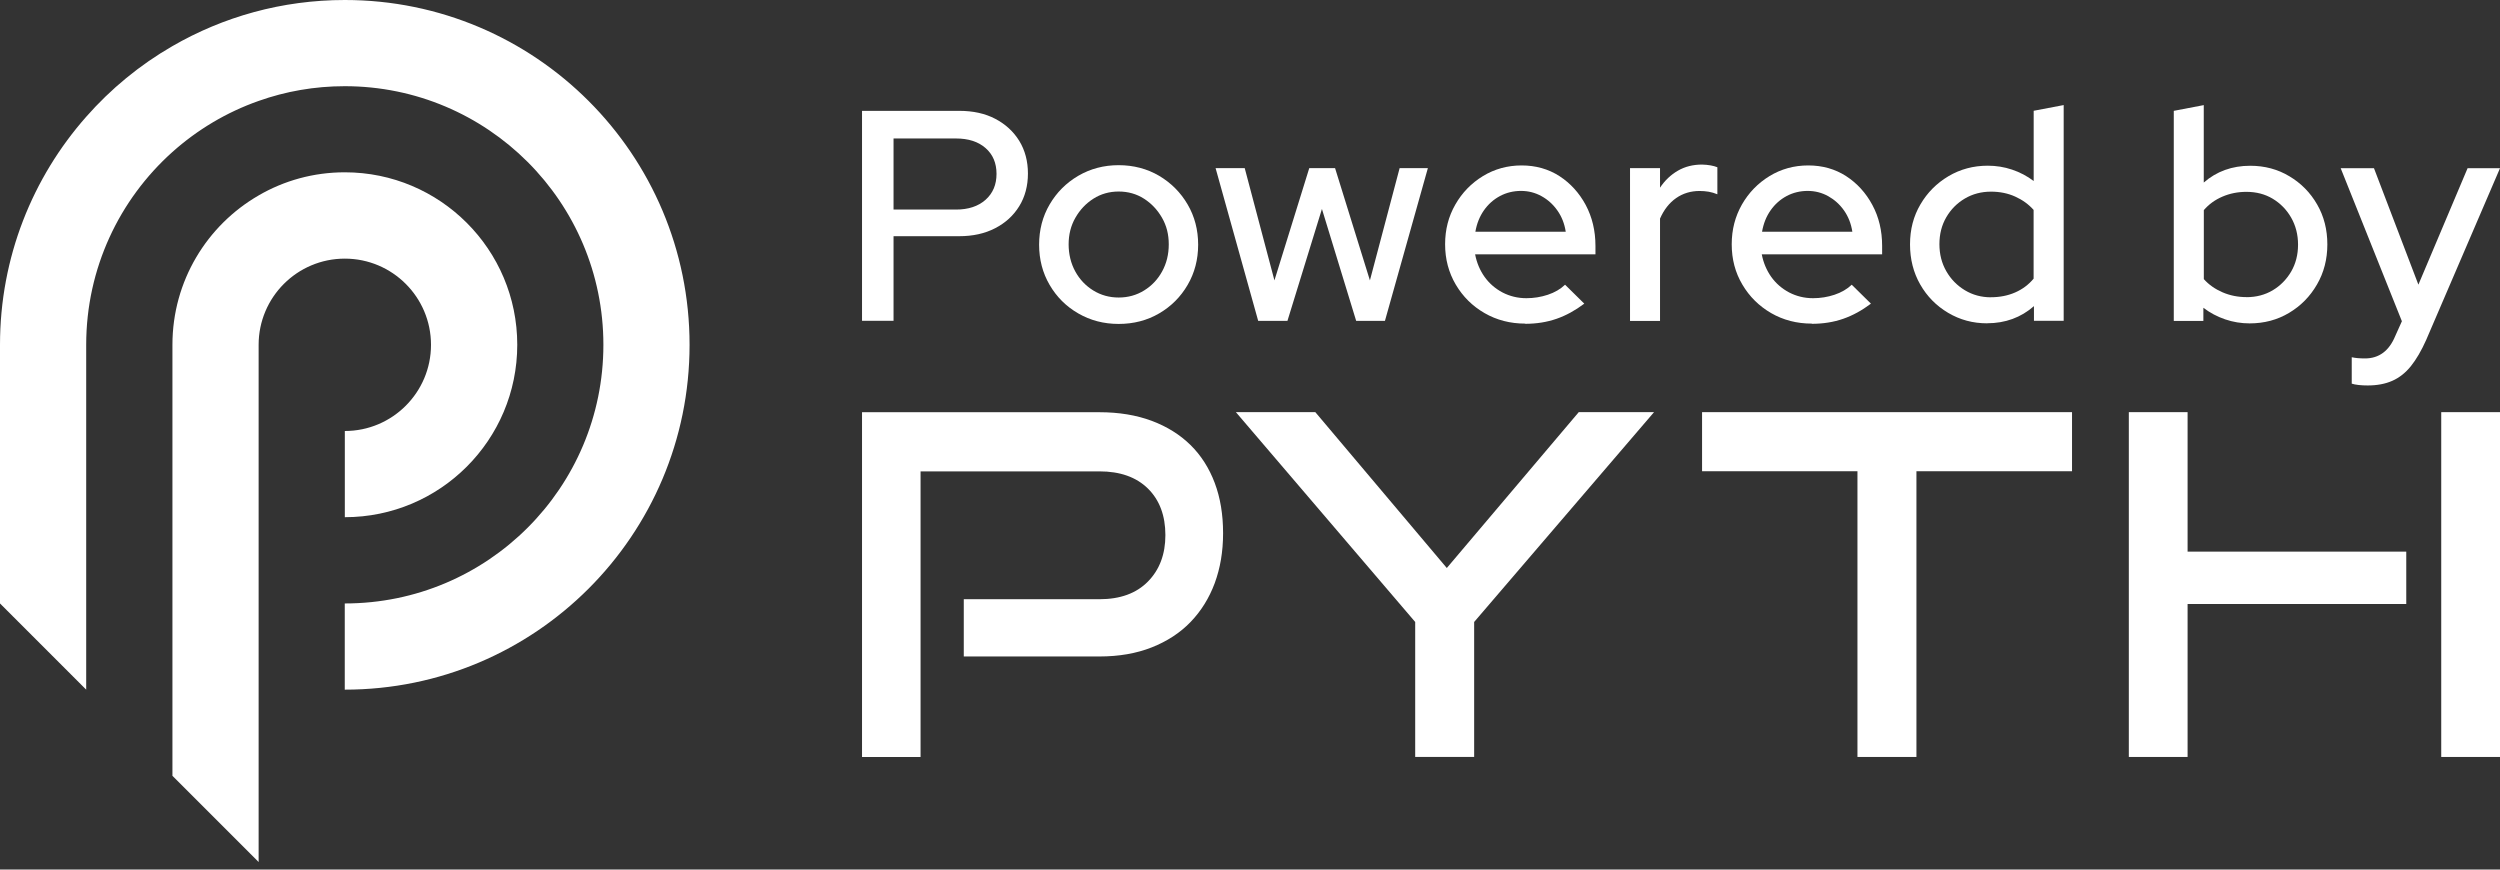 <svg viewBox="0 0 115 40" width="100%" height="100%" fill="none" xmlns="http://www.w3.org/2000/svg">
<rect x="0" y="0" width="115" height="40" fill="#333333" stroke="none"/>
<g clip-path="url(#clip0_1436_3067)">
<path d="M39.653 14.761V5.099H44.126C44.761 5.099 45.313 5.22 45.781 5.465C46.249 5.71 46.618 6.048 46.885 6.478C47.151 6.912 47.285 7.415 47.285 7.982C47.285 8.549 47.151 9.054 46.885 9.485C46.618 9.919 46.246 10.257 45.775 10.499C45.301 10.744 44.752 10.865 44.126 10.865H41.103V14.758H39.653V14.761ZM41.103 9.64H43.974C44.544 9.64 44.997 9.491 45.335 9.191C45.673 8.89 45.84 8.493 45.84 7.997C45.84 7.501 45.673 7.105 45.335 6.81C45 6.516 44.544 6.37 43.974 6.37H41.103V9.64Z" fill="white"/>
<path d="M51.457 14.901C50.775 14.901 50.158 14.739 49.6 14.417C49.042 14.095 48.605 13.658 48.283 13.106C47.96 12.554 47.799 11.937 47.799 11.255C47.799 10.573 47.96 9.956 48.283 9.405C48.605 8.853 49.045 8.413 49.6 8.087C50.158 7.762 50.775 7.598 51.457 7.598C52.139 7.598 52.768 7.762 53.32 8.087C53.872 8.416 54.309 8.853 54.631 9.405C54.953 9.956 55.115 10.573 55.115 11.255C55.115 11.937 54.953 12.554 54.631 13.106C54.309 13.658 53.872 14.095 53.32 14.417C52.768 14.739 52.148 14.901 51.457 14.901ZM51.457 13.686C51.891 13.686 52.282 13.577 52.632 13.36C52.982 13.143 53.258 12.852 53.459 12.483C53.661 12.114 53.763 11.702 53.763 11.24C53.763 10.778 53.661 10.381 53.453 10.018C53.245 9.656 52.97 9.361 52.626 9.141C52.282 8.921 51.891 8.81 51.46 8.81C51.029 8.81 50.639 8.921 50.294 9.141C49.95 9.361 49.675 9.653 49.467 10.018C49.259 10.381 49.157 10.79 49.157 11.24C49.157 11.689 49.259 12.114 49.461 12.483C49.662 12.852 49.938 13.143 50.288 13.36C50.639 13.577 51.029 13.686 51.463 13.686H51.457Z" fill="white"/>
<path d="M57.877 14.761L55.917 7.734H57.257L58.624 12.898L60.226 7.734H61.413L63.016 12.898L64.383 7.734H65.682L63.707 14.761H62.384L60.809 9.612L59.222 14.761H57.883H57.877Z" fill="white"/>
<path d="M70.161 14.886C69.47 14.886 68.847 14.724 68.289 14.402C67.731 14.08 67.291 13.643 66.965 13.091C66.64 12.539 66.475 11.922 66.475 11.24C66.475 10.558 66.63 9.96 66.944 9.411C67.257 8.863 67.681 8.426 68.215 8.1C68.748 7.775 69.343 7.61 69.994 7.61C70.645 7.61 71.228 7.775 71.733 8.1C72.238 8.429 72.641 8.869 72.942 9.427C73.239 9.985 73.391 10.611 73.391 11.312V11.699H67.855C67.929 12.086 68.075 12.431 68.289 12.734C68.506 13.038 68.782 13.277 69.117 13.454C69.451 13.627 69.817 13.717 70.214 13.717C70.555 13.717 70.883 13.664 71.2 13.559C71.516 13.454 71.782 13.299 71.993 13.097L72.877 13.968C72.461 14.281 72.037 14.514 71.6 14.665C71.162 14.817 70.682 14.895 70.158 14.895L70.161 14.886ZM67.87 10.661H72.024C71.968 10.292 71.841 9.969 71.643 9.687C71.445 9.405 71.203 9.185 70.911 9.024C70.62 8.863 70.307 8.782 69.966 8.782C69.625 8.782 69.293 8.86 68.999 9.018C68.704 9.176 68.459 9.393 68.261 9.675C68.063 9.957 67.932 10.286 67.867 10.661H67.87Z" fill="white"/>
<path d="M74.981 14.761V7.734H76.361V8.633C76.581 8.301 76.857 8.041 77.182 7.852C77.508 7.663 77.88 7.57 78.295 7.57C78.58 7.579 78.816 7.619 78.999 7.694V8.937C78.868 8.881 78.735 8.844 78.599 8.819C78.459 8.797 78.323 8.785 78.183 8.785C77.777 8.785 77.418 8.893 77.105 9.11C76.792 9.327 76.544 9.64 76.361 10.056V14.764H74.981V14.761Z" fill="white"/>
<path d="M83.345 14.886C82.653 14.886 82.03 14.724 81.472 14.402C80.918 14.08 80.474 13.643 80.149 13.091C79.82 12.539 79.659 11.922 79.659 11.24C79.659 10.558 79.817 9.96 80.127 9.411C80.44 8.863 80.865 8.426 81.398 8.1C81.931 7.775 82.526 7.61 83.18 7.61C83.835 7.61 84.414 7.775 84.919 8.1C85.425 8.429 85.828 8.869 86.128 9.427C86.429 9.985 86.578 10.611 86.578 11.312V11.699H81.041C81.116 12.086 81.262 12.431 81.475 12.734C81.692 13.038 81.968 13.277 82.303 13.454C82.638 13.627 83.004 13.717 83.4 13.717C83.742 13.717 84.07 13.664 84.386 13.559C84.702 13.454 84.969 13.299 85.18 13.097L86.063 13.968C85.648 14.281 85.223 14.514 84.786 14.665C84.349 14.817 83.869 14.895 83.345 14.895V14.886ZM81.054 10.661H85.208C85.152 10.292 85.025 9.969 84.829 9.687C84.631 9.405 84.386 9.185 84.098 9.024C83.807 8.863 83.493 8.782 83.153 8.782C82.811 8.782 82.48 8.86 82.185 9.018C81.891 9.176 81.646 9.393 81.448 9.675C81.249 9.957 81.119 10.286 81.054 10.661Z" fill="white"/>
<path d="M91.407 14.873C90.753 14.873 90.155 14.712 89.612 14.389C89.07 14.067 88.642 13.633 88.329 13.084C88.016 12.536 87.861 11.922 87.861 11.24C87.861 10.558 88.019 9.947 88.338 9.405C88.655 8.862 89.086 8.428 89.628 8.106C90.171 7.784 90.775 7.622 91.435 7.622C91.823 7.622 92.195 7.681 92.554 7.802C92.914 7.923 93.246 8.097 93.549 8.326V5.096L94.929 4.833V14.758H93.562V14.082C92.963 14.606 92.244 14.87 91.407 14.87V14.873ZM91.587 13.673C91.99 13.673 92.362 13.599 92.697 13.453C93.032 13.307 93.317 13.094 93.546 12.818V9.656C93.317 9.399 93.035 9.194 92.697 9.042C92.359 8.89 91.99 8.816 91.587 8.816C91.144 8.816 90.744 8.921 90.384 9.132C90.025 9.343 89.74 9.631 89.529 9.994C89.318 10.357 89.213 10.769 89.213 11.231C89.213 11.693 89.318 12.105 89.529 12.474C89.74 12.843 90.025 13.134 90.384 13.351C90.744 13.568 91.144 13.676 91.587 13.676V13.673Z" fill="white"/>
<path d="M99.994 14.761V5.099L101.373 4.835V8.397C101.962 7.883 102.675 7.625 103.512 7.625C104.175 7.625 104.777 7.786 105.313 8.109C105.852 8.431 106.277 8.862 106.59 9.408C106.903 9.95 107.058 10.564 107.058 11.243C107.058 11.922 106.9 12.539 106.581 13.087C106.265 13.636 105.837 14.07 105.298 14.392C104.758 14.715 104.154 14.876 103.481 14.876C103.094 14.876 102.719 14.814 102.356 14.69C101.993 14.566 101.658 14.389 101.355 14.157V14.764H99.988L99.994 14.761ZM103.335 13.67C103.785 13.67 104.188 13.565 104.544 13.354C104.898 13.143 105.18 12.855 105.394 12.492C105.604 12.129 105.71 11.717 105.71 11.255C105.71 10.793 105.604 10.381 105.394 10.012C105.183 9.643 104.898 9.355 104.544 9.141C104.191 8.93 103.788 8.825 103.335 8.825C102.939 8.825 102.57 8.899 102.232 9.045C101.891 9.191 101.606 9.398 101.376 9.665V12.839C101.606 13.097 101.894 13.298 102.238 13.447C102.582 13.595 102.948 13.667 103.335 13.667V13.67Z" fill="white"/>
<path d="M108.912 17.731C108.766 17.731 108.627 17.725 108.497 17.71C108.366 17.694 108.261 17.676 108.18 17.648V16.433C108.345 16.47 108.549 16.488 108.788 16.488C109.433 16.488 109.898 16.144 110.183 15.453L110.487 14.777L107.672 7.738H109.203L111.246 13.094L113.509 7.738H115L111.606 15.633C111.386 16.129 111.15 16.532 110.902 16.842C110.654 17.149 110.369 17.375 110.047 17.517C109.724 17.66 109.346 17.731 108.915 17.731H108.912Z" fill="white"/>
<path d="M44.334 30.195V27.564H50.573C51.528 27.564 52.272 27.294 52.805 26.751C53.339 26.209 53.608 25.496 53.608 24.613C53.608 23.729 53.342 23.001 52.805 22.474C52.269 21.947 51.525 21.683 50.573 21.683H42.346V34.823H39.653V18.962H50.573C51.472 18.962 52.272 19.095 52.979 19.358C53.683 19.622 54.278 19.994 54.764 20.471C55.248 20.948 55.62 21.531 55.877 22.213C56.135 22.898 56.262 23.667 56.262 24.526C56.262 25.384 56.131 26.134 55.877 26.826C55.62 27.517 55.248 28.112 54.764 28.614C54.281 29.113 53.686 29.501 52.979 29.78C52.275 30.059 51.472 30.198 50.573 30.198H44.334V30.195Z" fill="white"/>
<path d="M65.099 34.82V28.611L56.851 18.959H60.505L66.553 26.128L72.622 18.959H76.085L67.811 28.611V34.82H65.099Z" fill="white"/>
<path d="M85.443 34.82V21.677H78.295V18.959H95.313V21.677H88.156V34.82H85.443Z" fill="white"/>
<path d="M112.297 18.959H115V34.82H112.297V18.959Z" fill="white"/>
<path d="M100.629 34.82V27.784H110.688V25.375H100.629V18.959H97.926V34.82H100.629Z" fill="white"/>
<path d="M15.862 0C12.973 0 10.264 0.772 7.929 2.123C6.435 2.985 5.096 4.086 3.965 5.372C1.497 8.168 0 11.841 0 15.862V27.759L3.965 31.724V15.862C3.965 12.34 5.496 9.172 7.929 6.993C9.073 5.97 10.418 5.164 11.894 4.644C13.134 4.203 14.47 3.965 15.859 3.965C22.427 3.965 27.756 9.29 27.756 15.862C27.756 22.433 22.43 27.759 15.859 27.759V31.724C24.619 31.724 31.72 24.622 31.72 15.862C31.72 7.102 24.625 0 15.862 0Z" fill="white"/>
<path d="M19.826 15.862C19.826 18.05 18.05 19.826 15.862 19.826V23.791C20.242 23.791 23.794 20.239 23.794 15.859C23.794 11.479 20.242 7.926 15.862 7.926C14.417 7.926 13.063 8.311 11.897 8.99C9.526 10.36 7.932 12.923 7.932 15.859V35.688L11.497 39.253L11.897 39.653V15.862C11.897 13.673 13.673 11.897 15.862 11.897C18.05 11.897 19.826 13.673 19.826 15.862Z" fill="white"/>
</g>
<defs>
<clipPath id="clip0_1436_3067">
<rect width="115" height="39.656" fill="white"/>
</clipPath>
</defs>
</svg>
